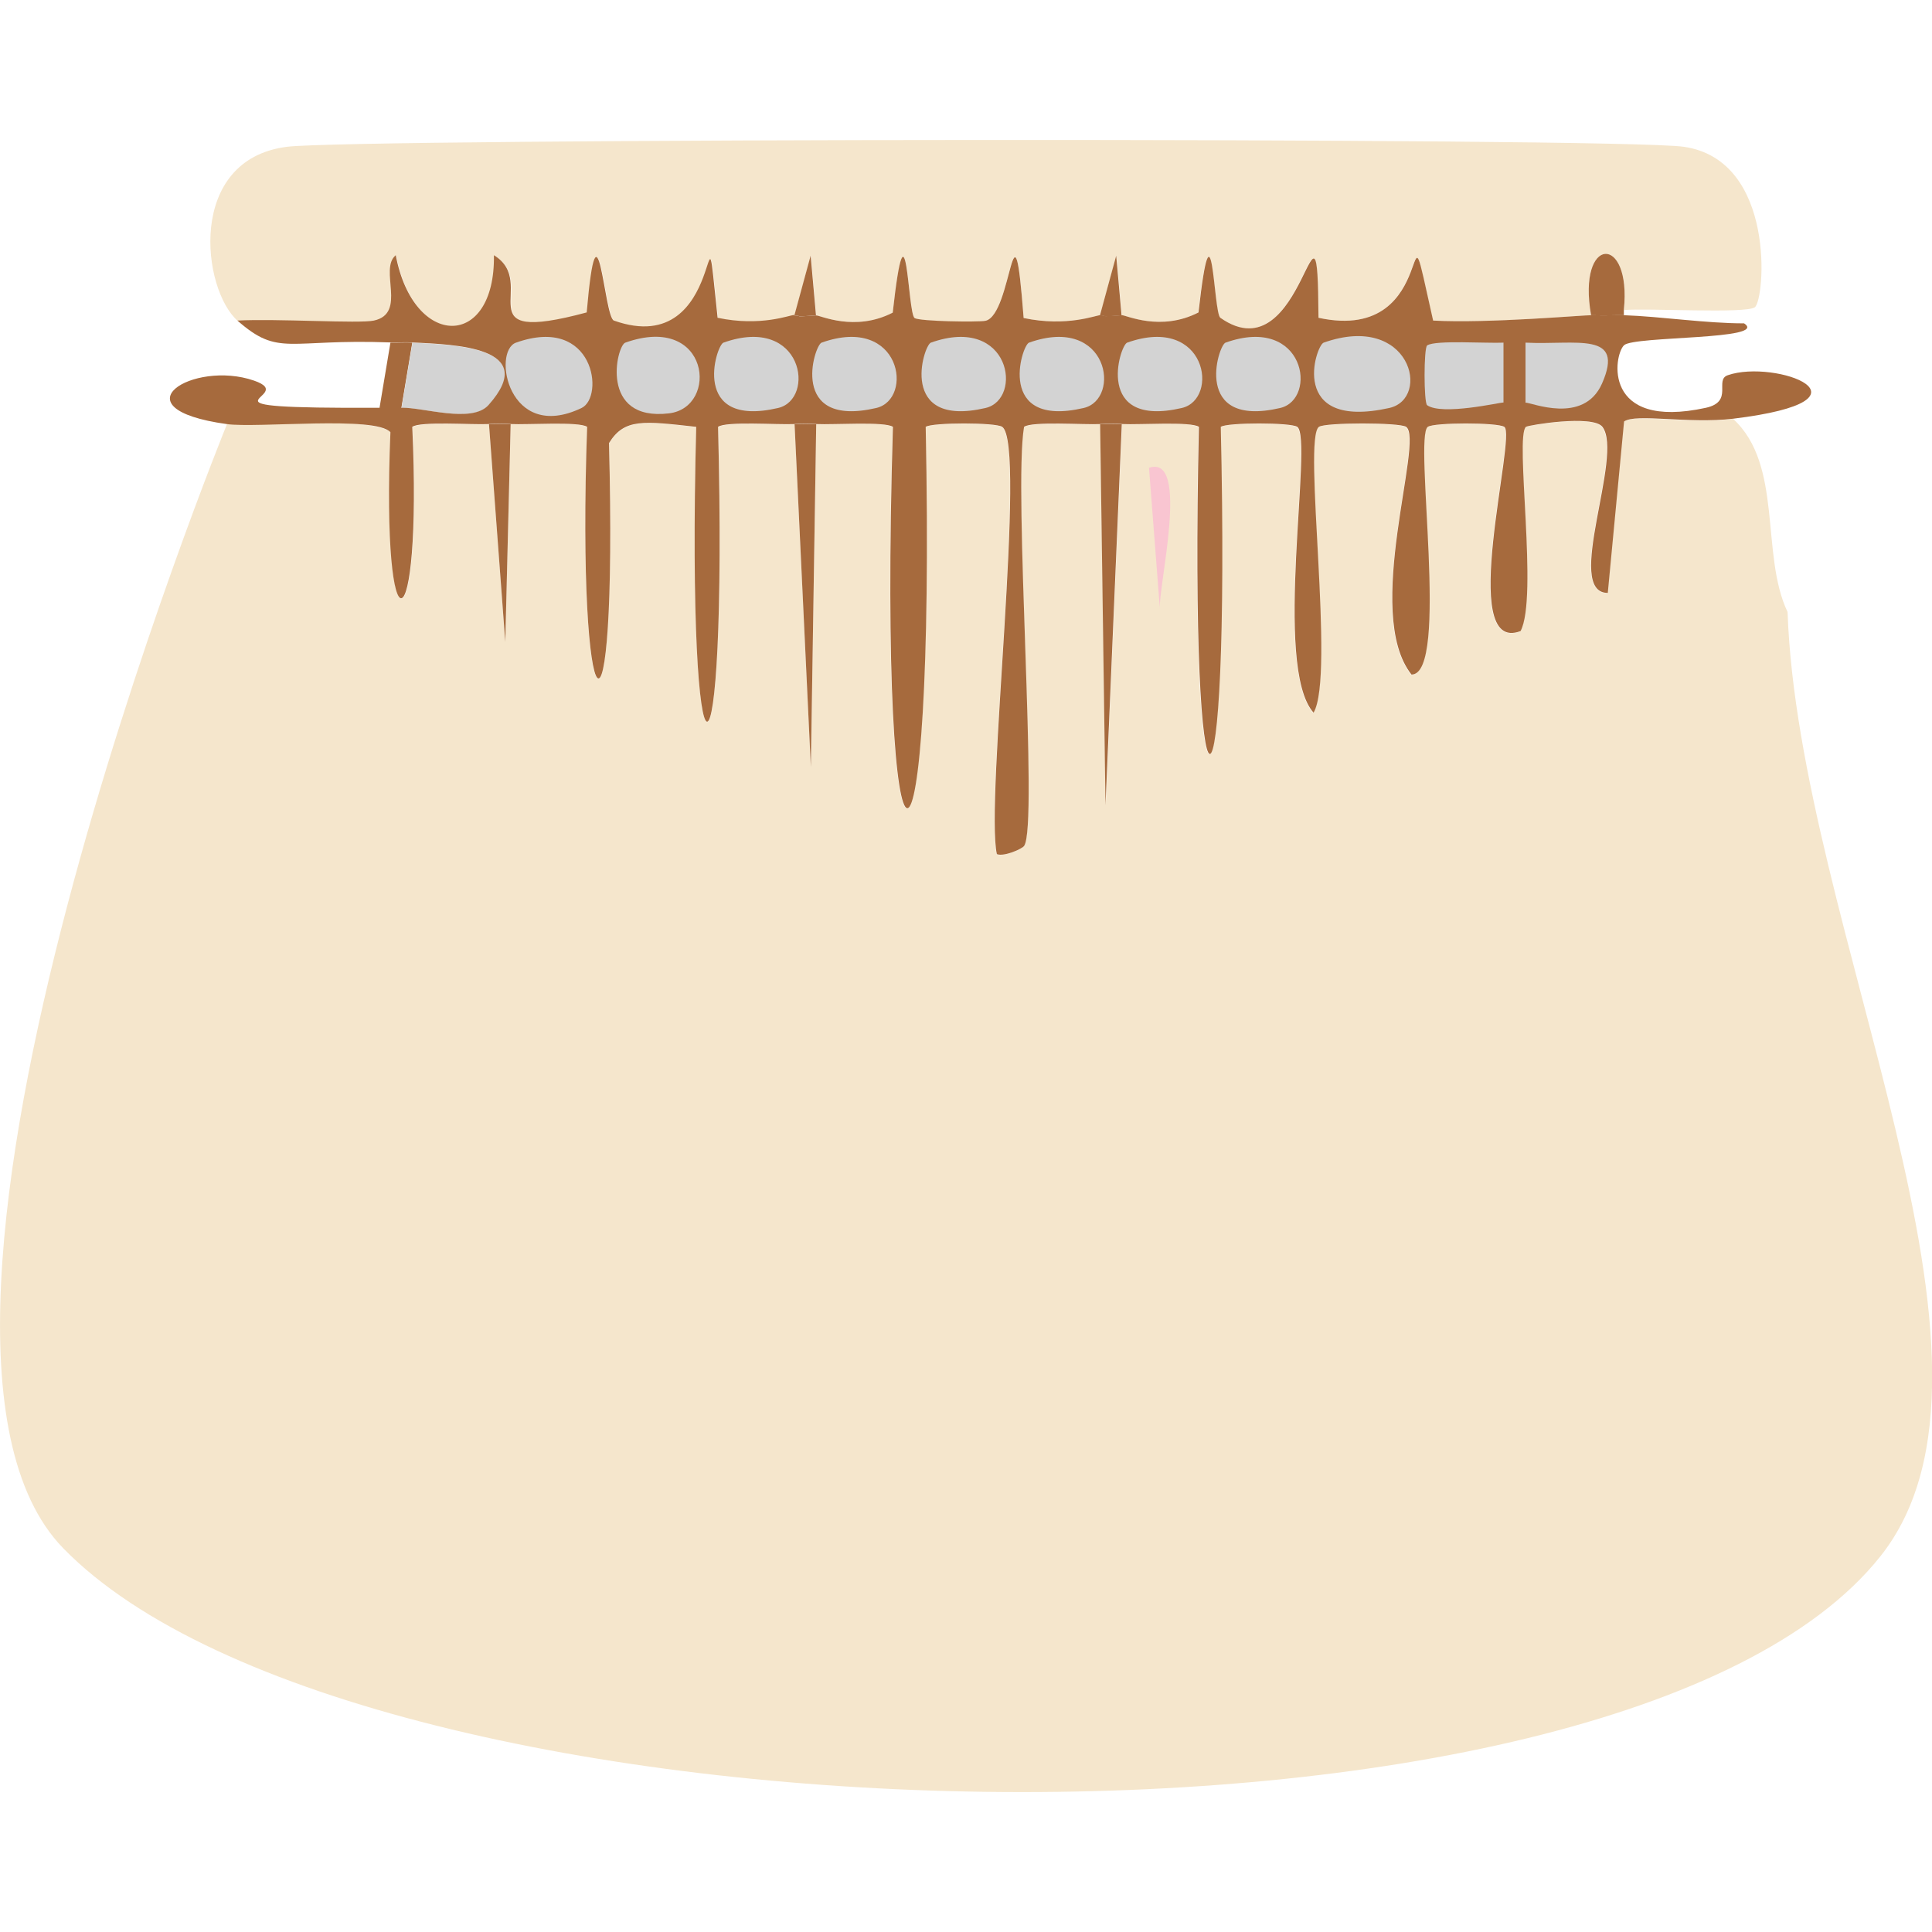 <?xml version="1.0" encoding="UTF-8"?>
<svg id="Layer_2" xmlns="http://www.w3.org/2000/svg" width="128" height="128" viewBox="0 0 90.16 77.12">
  <defs>
    <style>
      .cls-1 {
        fill: #f9c5d1;
      }

      .cls-2 {
        fill: #f5e6cc;
      }

      .cls-3 {
        fill: #a66a3d;
      }

      .cls-4 {
        fill: #d3d3d3;
      }
    </style>
  </defs>
  <g id="Layer_1-2" data-name="Layer_1">
    <g>
      <path class="cls-2" d="M75.78,7.94c.37-3.56-2.19-3.49-1.53.25-.37-.01-4.79.4-7.38.25-1.6-7.11.58,1.16-5.35-.13-.06-7.43-.63,2.78-4.58,0-.33-.23-.35-6.13-1.02-.25-1.77.91-3.39.12-3.57.13l-.25-2.79-.76,2.79c-.18-.01-1.54.56-3.57.13-.49-6.32-.53-.15-1.78.13-.35.08-3.08.04-3.31-.13-.33-.23-.35-6.14-1.02-.25-1.77.91-3.39.12-3.57.13l-.25-2.79-.76,2.79c-.18-.01-1.54.56-3.57.13-.76-7.08.56,2.05-4.84.13-.47-.17-.75-6.33-1.27-.38-5.84,1.57-2.16-1.35-4.33-2.67.07,4.4-3.75,4.39-4.58,0-.8.64.54,2.7-1.02,3.05-.67.15-4.57-.1-6.37,0-1.68-1.46-2.41-7.53,2.29-8.13,3.16-.4,62.06-.45,65.19,0,4.33.63,3.78,7.16,3.31,7.49-.45.31-5,.03-6.11.13Z"/>
      <path class="cls-3" d="M75.78,7.94v.25c-.35-.01-.7.02-1.53,0-.66-3.74,1.9-3.81,1.53-.25Z"/>
      <path class="cls-3" d="M19.24,9.47l-.51,3.05c-.33.02-.68,0-1.02,0l.51-3.05c.33.01.69-.02,1.02,0Z"/>
      <g>
        <path class="cls-2" d="M80.87,13.02c2.36,2.15,1.27,6.34,2.55,9.02.51,14.69,11.49,35.07,4.33,44.07-12.31,15.49-70.85,13.94-84.8-.38C-6.75,55.77,10.59,13.28,10.59,13.28c0,0,6.94-.4,7.64.38-.44,10.7,1.5,10.04,1.02-.25.38-.26,2.78-.09,3.57-.13l.76,10.16.25-10.16c.79.04,3.19-.14,3.57.13-.51,14.39,1.43,16.62,1.02.76.73-1.17,1.63-1.03,4.07-.76-.47,18.34,1.49,18.35,1.02,0,.38-.26,2.78-.09,3.57-.13l.76,16,.25-16c.79.04,3.19-.14,3.57.13-.72,23.79,2,23.67,1.53,0,.3-.21,3.27-.21,3.57,0,1.16.81-.8,17.47-.25,19.94.33.13,1.17-.25,1.27-.38.68-.92-.51-16.6,0-19.56.38-.26,2.78-.09,3.57-.13l.25,17.78.76-17.78c.79.04,3.19-.14,3.57.13-.47,20.36,1.49,20.35,1.02,0,.3-.21,3.27-.21,3.57,0,.77.54-1.15,11.19.76,13.34,1.03-1.74-.52-12.79.25-13.34.3-.21,3.78-.21,4.07,0,.87.61-2.02,8.69.25,11.56,1.79,0,.09-11.09.76-11.56.3-.21,3.25-.21,3.57,0,.6.4-2.23,10.66.76,9.53.84-1.55-.27-9.08.25-9.53.09-.08,3.12-.58,3.57,0,1.01,1.33-1.81,7.74.25,7.75l.76-8c.55-.39,3.01.13,5.09-.13Z"/>
        <g>
          <path class="cls-3" d="M52.35,13.28l-.76,17.78-.25-17.78c.32-.02.7-.02,1.02,0Z"/>
          <path class="cls-3" d="M38.09,13.28l-.25,16-.76-16c.32-.02.7-.02,1.02,0Z"/>
          <path class="cls-3" d="M23.83,13.28l-.25,10.16-.76-10.16c.32-.02.7-.02,1.02,0Z"/>
          <path class="cls-1" d="M53.62,15.31c1.95-.66.4,5.66.51,6.6"/>
        </g>
      </g>
      <path class="cls-3" d="M38.09,8.2c-1.23.08-.52.03-1.02,0l.76-2.79.25,2.79Z"/>
      <path class="cls-3" d="M52.35,8.2c-1.23.08-.52.03-1.02,0l.76-2.79.25,2.79Z"/>
      <path class="cls-4" d="M18.74,12.52l.51-3.05c2,.11,5.98.21,3.57,2.92-.78.88-3.09.08-4.07.13Z"/>
      <g>
        <path class="cls-3" d="M37.07,8.2c.5.03-.21.08,1.02,0,.18-.01,1.8.78,3.57-.13.66-5.89.69.02,1.02.25.23.16,2.96.2,3.31.13,1.26-.28,1.29-6.44,1.78-.13,2.03.43,3.39-.14,3.57-.13.5.03-.21.08,1.02,0,.18-.01,1.8.78,3.57-.13.66-5.87.69.02,1.02.25,3.95,2.78,4.53-7.43,4.58,0,5.93,1.29,3.75-6.99,5.35.13,2.6.14,7.02-.26,7.38-.25.82.02,1.18-.01,1.53,0,1.72.06,3.8.38,5.6.38,1.19.78-5.13.58-5.6,1.02-.49.46-1.03,3.98,3.82,2.92,1.31-.29.38-1.3,1.02-1.52,2.22-.77,7.38,1.16.25,2.03-2.08.25-4.54-.26-5.09.13l-.76,8c-2.07,0,.76-6.42-.25-7.75-.45-.58-3.47-.08-3.57,0-.53.45.58,7.97-.25,9.53-2.99,1.14-.17-9.13-.76-9.53-.32-.21-3.27-.21-3.57,0-.67.47,1.03,11.56-.76,11.56-2.28-2.87.61-10.95-.25-11.56-.3-.21-3.78-.21-4.07,0-.77.54.77,11.6-.25,13.34-1.92-2.15,0-12.79-.76-13.34-.3-.21-3.27-.21-3.57,0,.47,20.35-1.49,20.36-1.02,0-.38-.26-2.78-.09-3.57-.13-.32-.02-.7-.02-1.02,0-.79.04-3.19-.14-3.57.13-.51,2.96.68,18.64,0,19.56-.1.14-.94.51-1.27.38-.55-2.47,1.41-19.13.25-19.94-.3-.21-3.27-.21-3.57,0,.48,23.67-2.25,23.79-1.53,0-.38-.26-2.78-.09-3.57-.13-.32-.02-.7-.02-1.02,0-.79.04-3.19-.14-3.57.13.47,18.35-1.49,18.34-1.02,0-2.45-.27-3.35-.41-4.07.76.42,15.85-1.53,13.62-1.02-.76-.38-.26-2.78-.09-3.57-.13-.32-.02-.7-.02-1.02,0-.79.04-3.19-.14-3.57.13.48,10.29-1.46,10.95-1.02.25-.7-.78-6.2-.18-7.64-.38-5.24-.73-1.57-3.01,1.27-2.03,2.25.77-3.7,1.31,5.86,1.27.33,0,.69.02,1.02,0,.98-.04,3.29.75,4.07-.13,2.41-2.71-1.56-2.82-3.57-2.92-.33-.02-.69.01-1.02,0-4.79-.18-5.18.69-7.13-1.02,1.8-.1,5.7.15,6.37,0,1.56-.34.22-2.4,1.02-3.05.83,4.39,4.65,4.4,4.58,0,2.17,1.32-1.51,4.24,4.33,2.67.52-5.95.8.21,1.27.38,5.4,1.92,4.08-7.21,4.84-.13,2.03.43,3.39-.14,3.57-.13Z"/>
        <g>
          <path class="cls-4" d="M61.77,9.47c4.05-1.43,5.04,2.61,3.06,3.05-4.74,1.05-3.43-2.92-3.06-3.05Z"/>
          <path class="cls-4" d="M24.08,9.47c3.66-1.3,4.14,2.53,3.06,3.05-3.43,1.64-4.18-2.65-3.06-3.05Z"/>
          <path class="cls-4" d="M29.18,9.47c3.94-1.4,4.39,3.02,2.04,3.3-3.27.39-2.45-3.16-2.04-3.3Z"/>
          <path class="cls-4" d="M70.17,9.47v2.79c-.18,0-2.87.62-3.57.13-.16-.11-.16-2.68,0-2.79.38-.26,2.78-.09,3.57-.13Z"/>
          <path class="cls-4" d="M57.19,9.47c3.72-1.32,4.32,2.64,2.55,3.05-4.1.95-2.9-2.92-2.55-3.05Z"/>
          <path class="cls-4" d="M52.6,9.47c3.72-1.32,4.32,2.64,2.55,3.05-4.1.95-2.9-2.92-2.55-3.05Z"/>
          <path class="cls-4" d="M48.02,9.47c3.72-1.32,4.32,2.64,2.55,3.05-4.1.95-2.9-2.92-2.55-3.05Z"/>
          <path class="cls-4" d="M43.44,9.47c3.72-1.32,4.32,2.64,2.55,3.05-4.1.95-2.9-2.92-2.55-3.05Z"/>
          <path class="cls-4" d="M38.34,9.47c3.72-1.32,4.32,2.64,2.55,3.05-4.1.95-2.9-2.92-2.55-3.05Z"/>
          <path class="cls-4" d="M33.76,9.47c3.72-1.32,4.32,2.64,2.55,3.05-4.1.95-2.9-2.92-2.55-3.05Z"/>
          <path class="cls-4" d="M71.19,12.26v-2.79c2.36.12,4.66-.56,3.57,1.91-.86,1.94-3.32.87-3.57.89Z"/>
          <path class="cls-3" d="M71.19,9.47v2.79c-.32.02-.69.01-1.02,0v-2.79c.32-.02.7-.02,1.02,0Z"/>
        </g>
      </g>
    </g>
  </g>
</svg>
